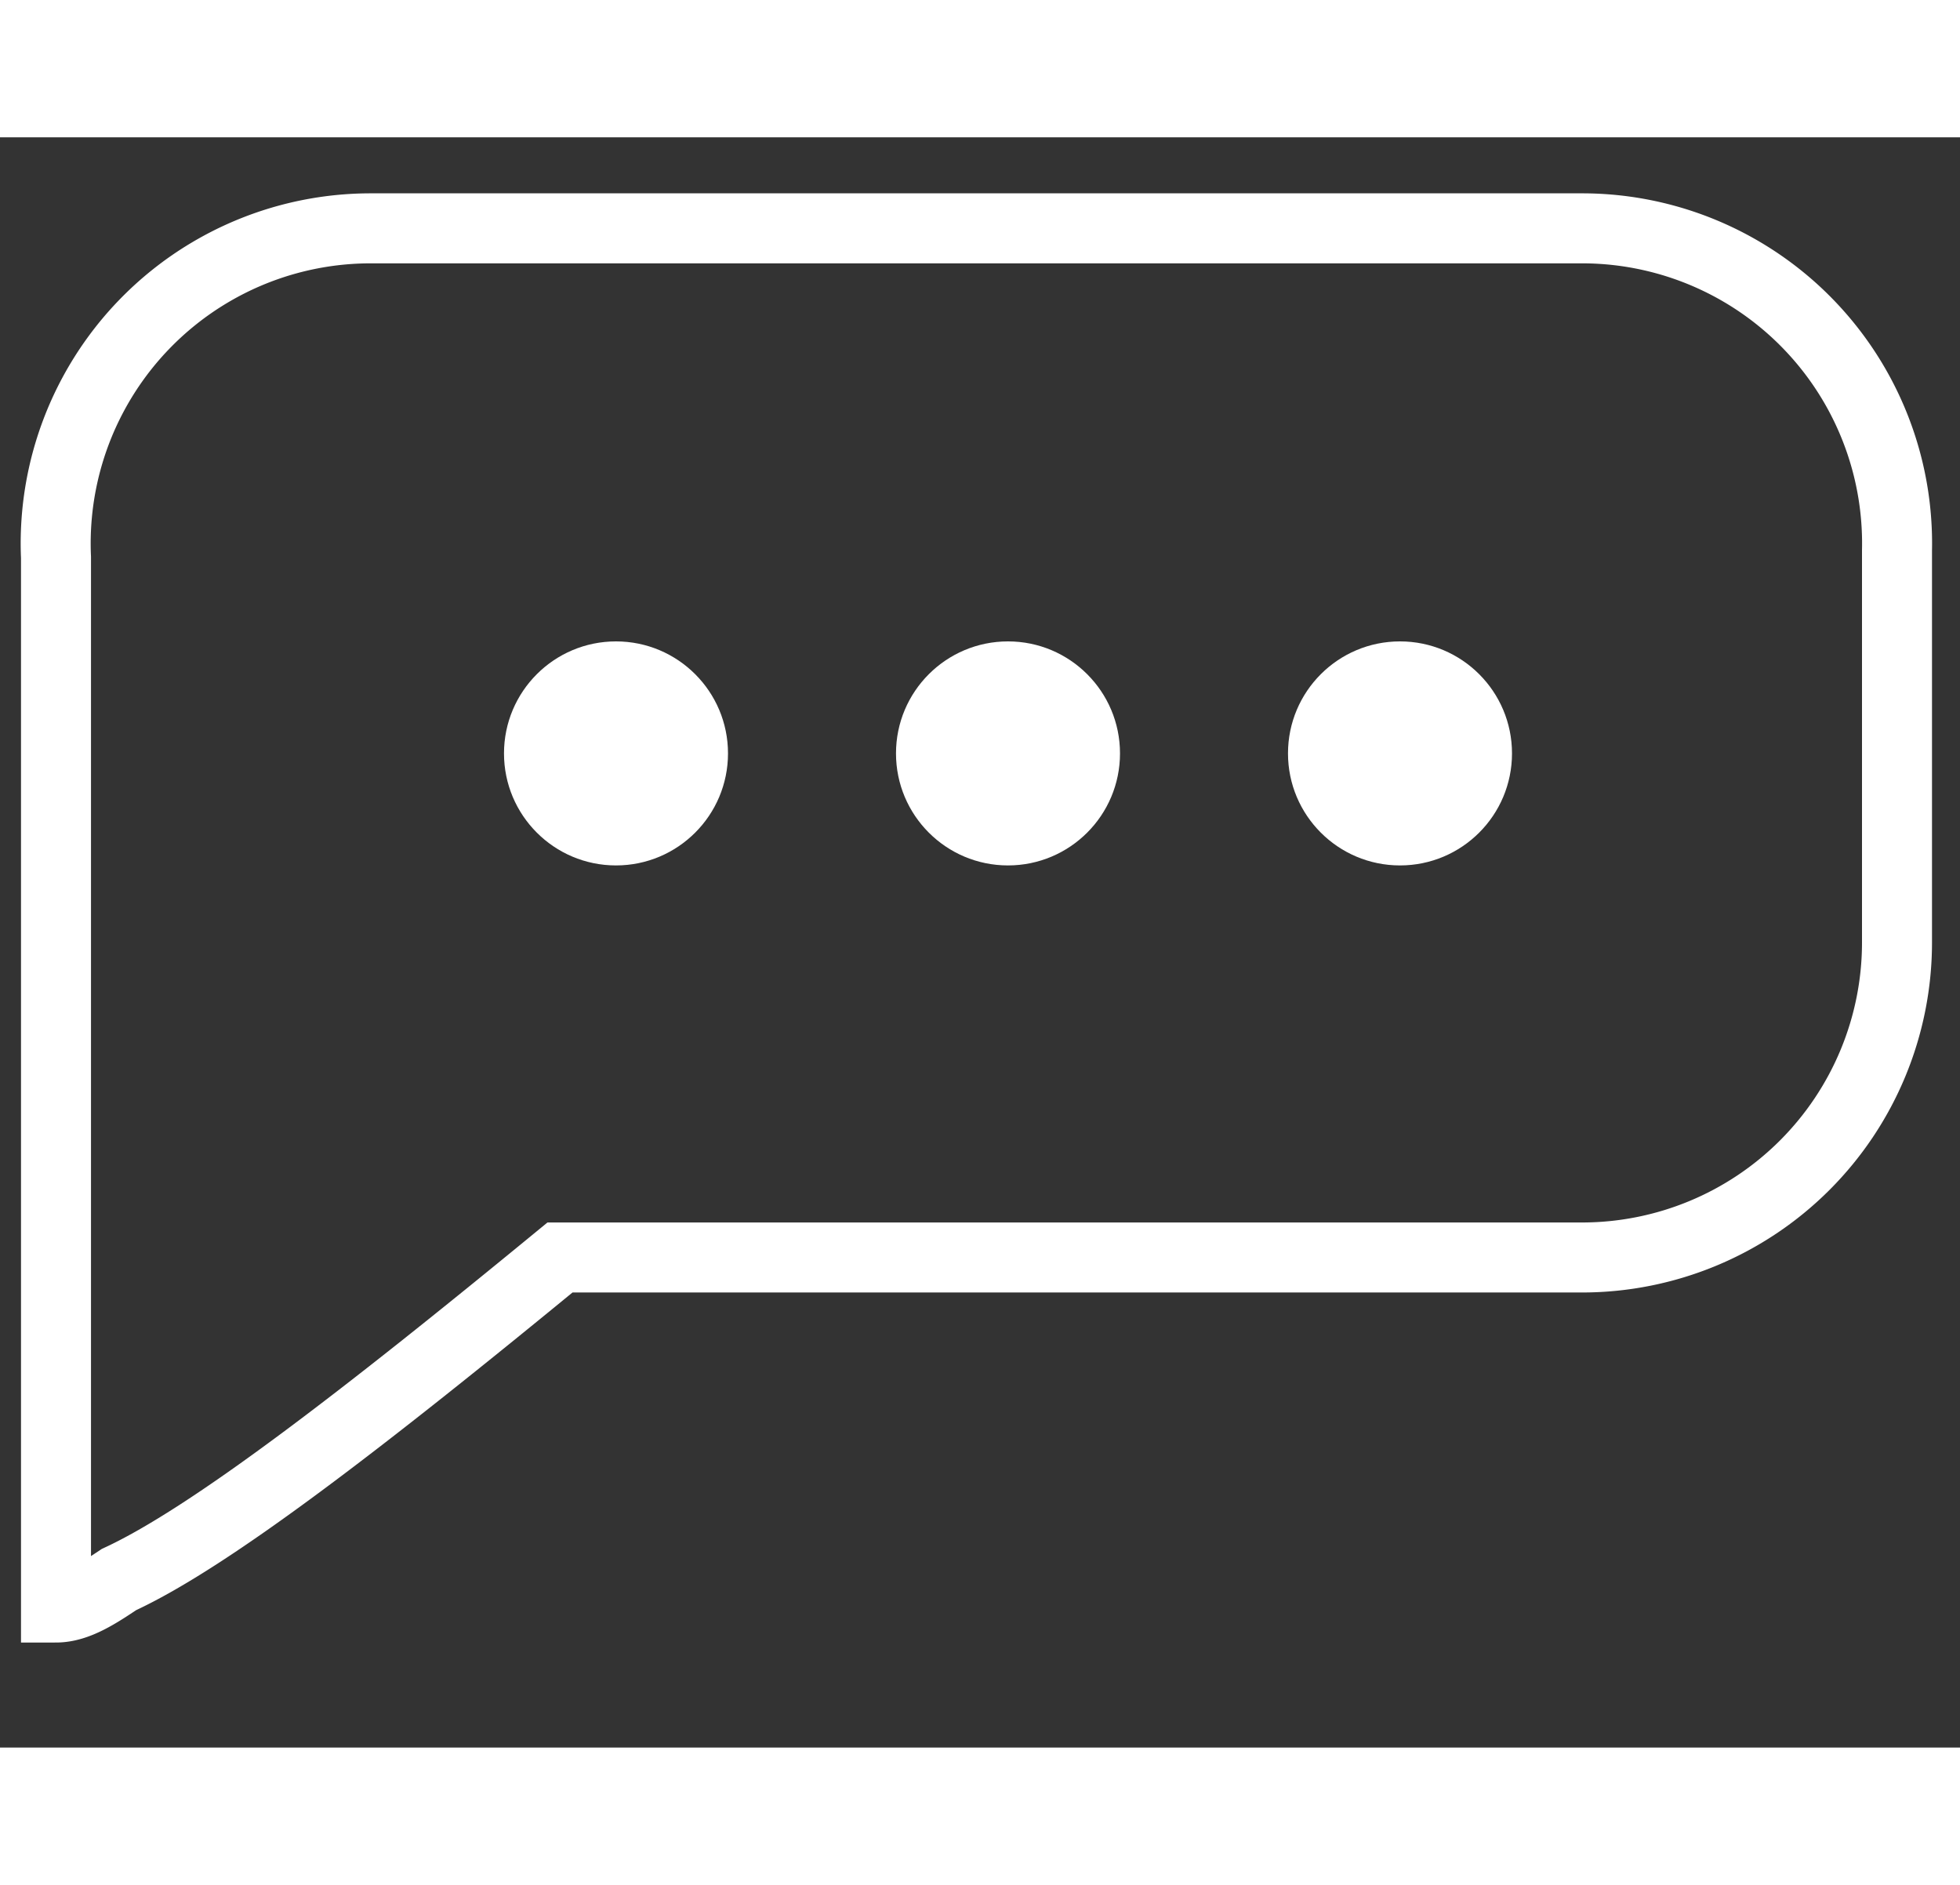 <svg width="26" height="25" xmlns="http://www.w3.org/2000/svg" viewBox="0 0 28 23">
    <rect x="0" y="0" width="28" height="23" fill="#333333" stroke="none"/>
    <g fill="none" fillRule="evenodd">
        <path d="M5.3 1.3A4.5 4.5 0 00.8 6h0V21c.3 0 .6-.2.9-.4C3 20 5.2 18.3 8 16h14.6a4.5 4.5 0 004.5-4.5h0V5.9a4.5 4.5 0 00-4.5-4.6h0z" stroke="#FFF" strokeWidth="1.6" />
        <circle fill="#FFF" transform="matrix(-1 0 0 1 17.6 0)" cx="8.8" cy="8.8" r="1.6" />
        <circle fill="#FFF" transform="matrix(-1 0 0 1 28.8 0)" cx="14.4" cy="8.8" r="1.6" />
        <circle fill="#FFF" transform="matrix(-1 0 0 1 40 0)" cx="20" cy="8.8" r="1.6" />
    </g>
</svg>